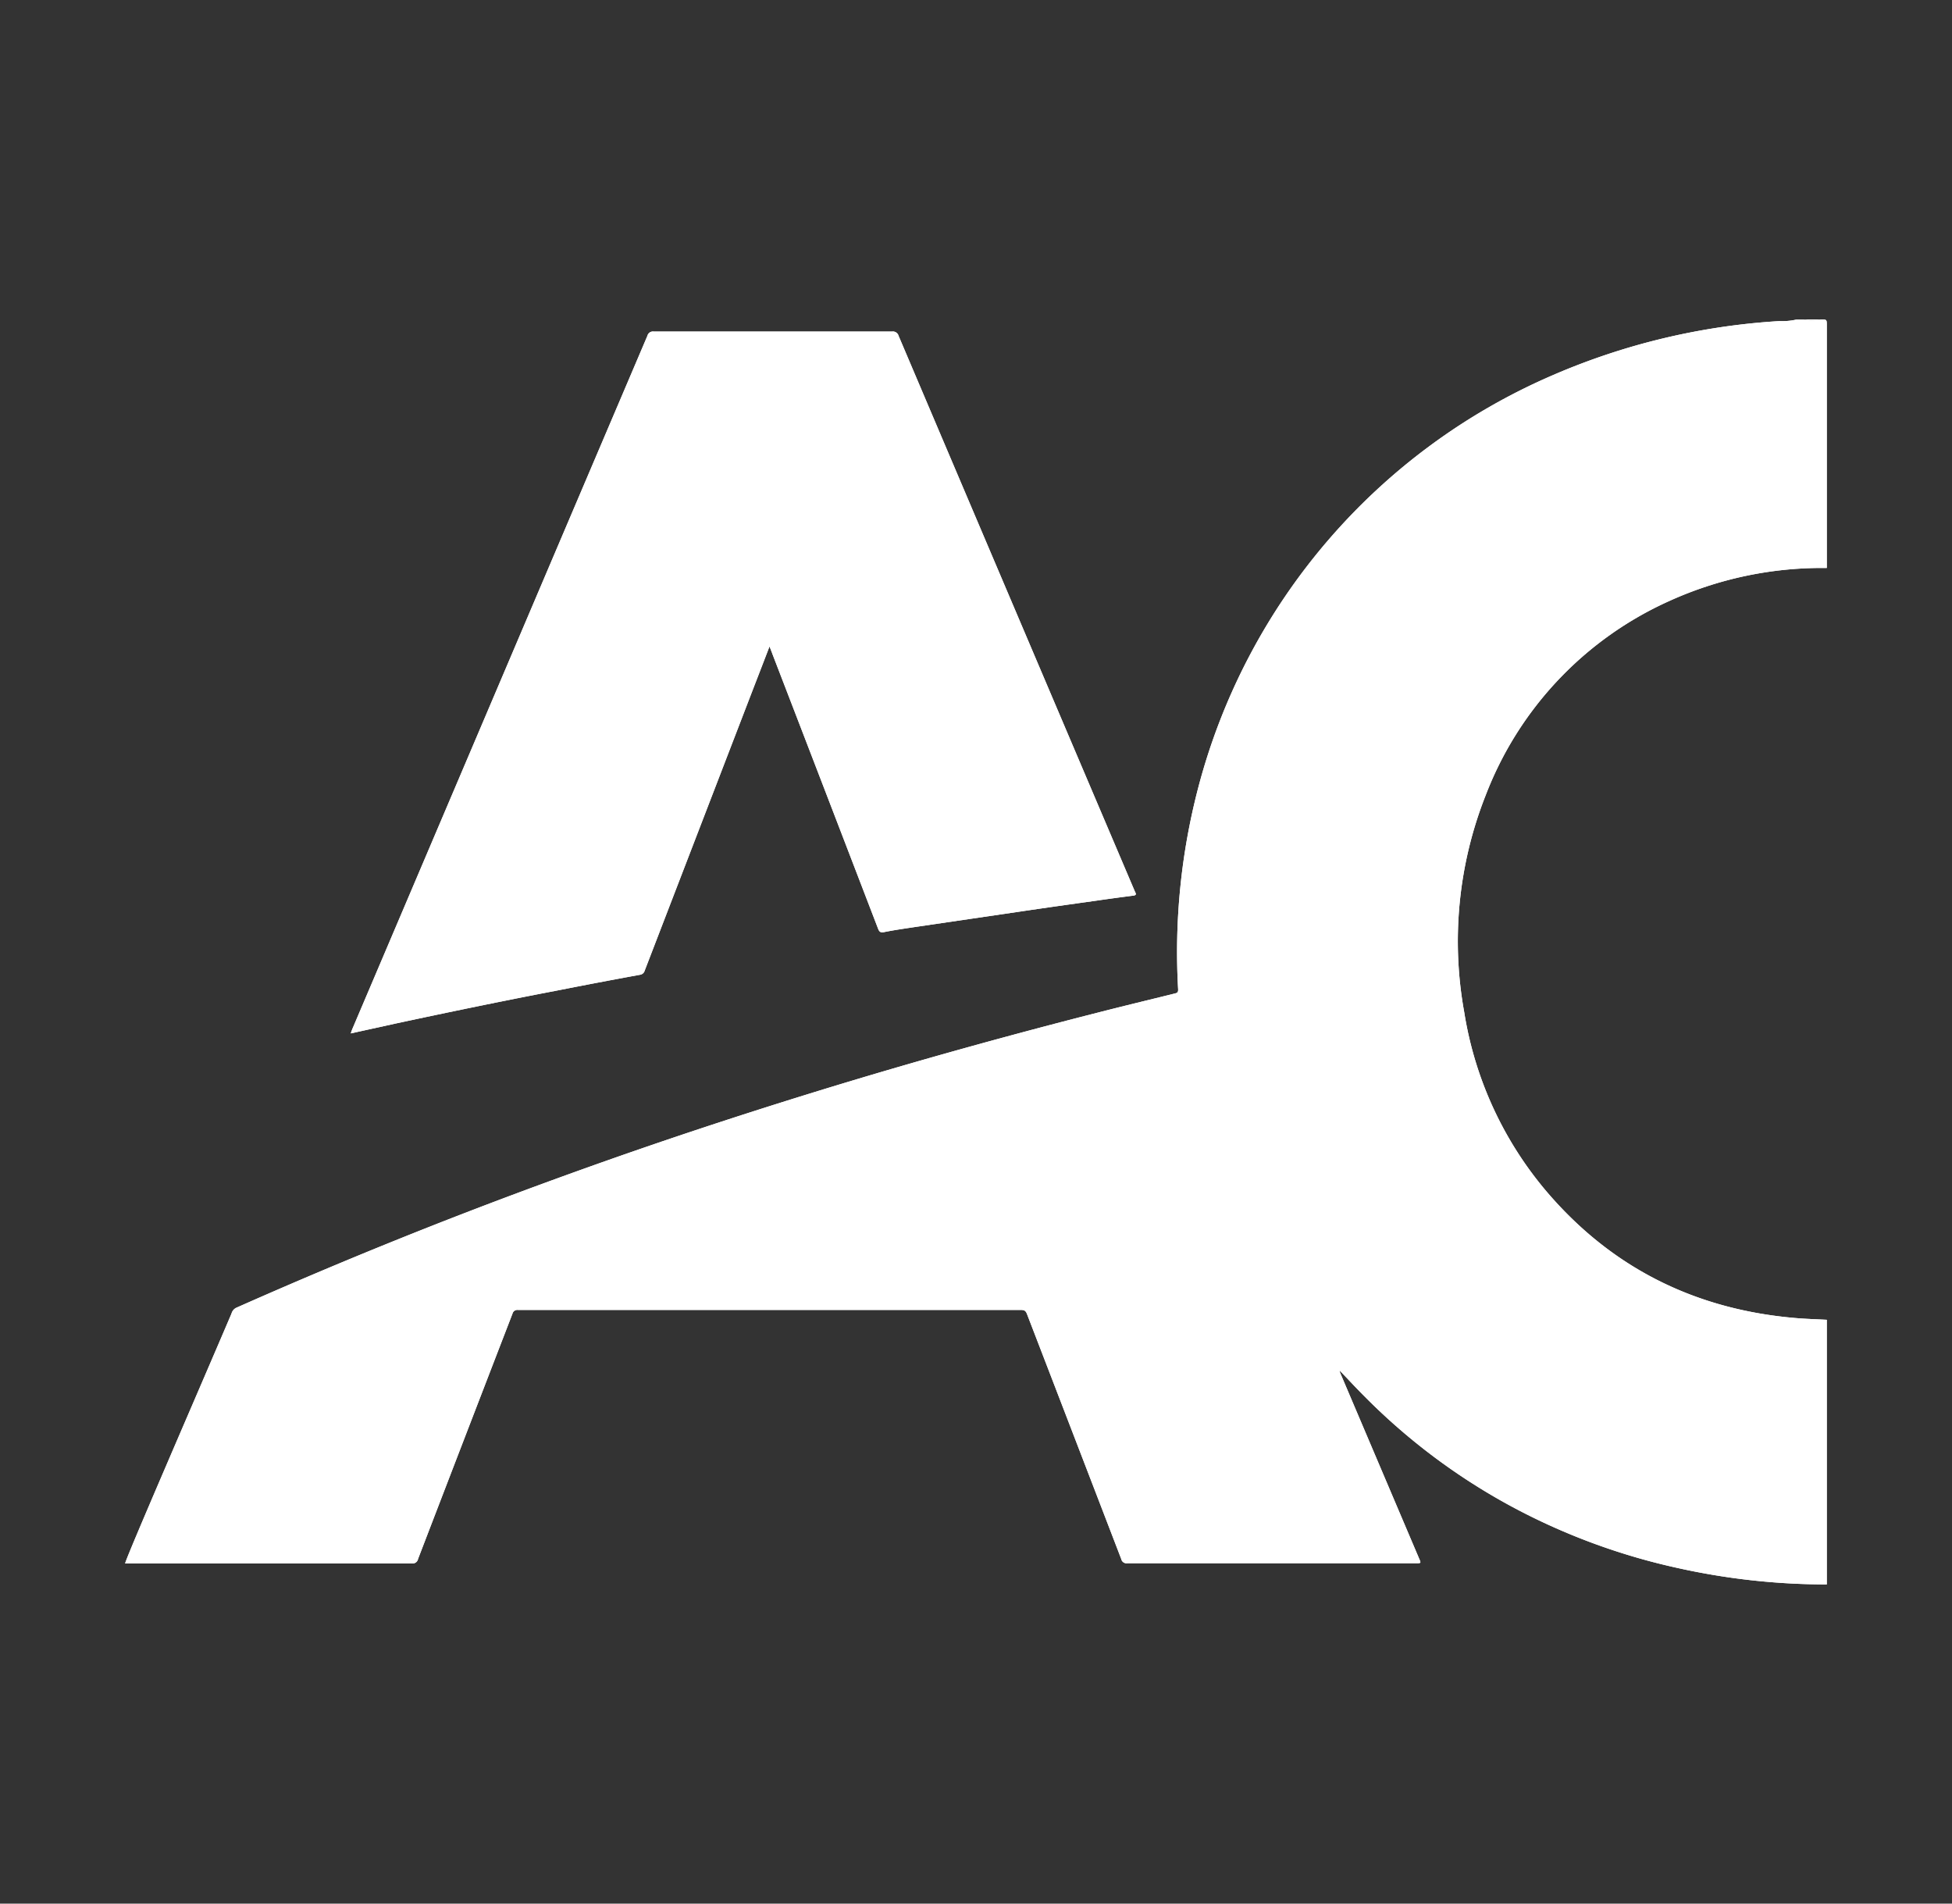 <svg id="Layer_1" data-name="Layer 1" xmlns="http://www.w3.org/2000/svg" viewBox="0 0 256 249.6">
  <rect x="0" y="0" width="256" height="249.6" fill="#333333" stroke="none"/>
  <g>
    <g>
      <path d="M238.8,41.89c.78,0,.78,0,.78.78v31.8c-.13,0-.26,0-.38,0a48.47,48.47,0,0,0-20.27,4.33,45.94,45.94,0,0,0-24.1,25.51,52,52,0,0,0-2.8,28.41,47.92,47.92,0,0,0,10.89,23.62c8.57,10,19.55,15.4,32.66,16.49,1.33.11,2.67.15,4,.22v34.7A90,90,0,0,1,220,205.59a83.86,83.86,0,0,1-20.61-7.45,81.68,81.68,0,0,1-20.47-15.08c-1.06-1.06-2.08-2.16-3.12-3.25,0-.05,0-.11-.08-.08s0,.09,0,.14.1.28.16.42l10.23,24.06c.27.62.27.62-.39.62q-18.94,0-37.88,0a.7.7,0,0,1-.79-.55q-6.17-16.05-12.35-32.09c-.15-.39-.29-.57-.77-.57h-66a.65.65,0,0,0-.72.49Q61,188.34,54.83,204.4A.74.74,0,0,1,54,205c-12.31,0-25.26,0-37.58,0-.22,0,9.37-22.05,13.94-32.76a1.19,1.19,0,0,1,.59-.75q13.79-6.12,27.83-11.6,16.52-6.43,33.34-12,13.63-4.51,27.42-8.49,12.12-3.49,24.33-6.6c3.38-.87,6.77-1.68,10.15-2.52.3-.07.51-.11.49-.55a85.1,85.1,0,0,1,2.61-26.35,81.36,81.36,0,0,1,46.51-54.18,88.07,88.07,0,0,1,29.75-7.1,8.39,8.39,0,0,0,2.18-.19h1A4.67,4.67,0,0,0,238.8,41.89Z" fill="#fff"/>
      <path d="M238.8,41.89a4.67,4.67,0,0,1-2.23,0Z" fill="#fff"/>
      <path d="M175.7,179.87c0-.05,0-.13,0-.14s.07,0,.08.08Z" fill="#fff"/>
      <path d="M100.92,84.76c-.71,1.85-1.38,3.59-2.06,5.34L84.55,127.27a.74.74,0,0,1-.61.54q-5.47,1-10.94,2.08c-7,1.34-14,2.79-21,4.29l-6,1.32c.07-.21.13-.39.2-.56L71.91,74.53q6.5-15.26,13-30.51a.74.74,0,0,1,.8-.55H117a.78.78,0,0,1,.85.57q15.44,36.33,30.9,72.65c.05.11.1.24.16.35.13.27,0,.35-.24.39-1.64.21-3.28.43-4.92.67-3.29.46-6.58.92-9.87,1.41q-6.81,1-13.61,2c-1.45.22-2.9.42-4.34.71-.5.09-.63-.08-.78-.47q-6.91-18-13.85-36C101.22,85.51,101.09,85.2,100.92,84.76Z" fill="#fff"/>
    </g>
    <g>
      <path d="M238.8,41.89c.78,0,.78,0,.78.78v31.8c-.13,0-.26,0-.38,0a48.47,48.47,0,0,0-20.27,4.33,45.94,45.94,0,0,0-24.1,25.51,52,52,0,0,0-2.8,28.41,47.92,47.92,0,0,0,10.89,23.62c8.57,10,19.55,15.4,32.66,16.49,1.33.11,2.67.15,4,.22v34.7A90,90,0,0,1,220,205.59a83.86,83.86,0,0,1-20.61-7.45,81.68,81.68,0,0,1-20.47-15.08c-1.06-1.06-2.08-2.16-3.12-3.25,0-.05,0-.11-.08-.08s0,.09,0,.14.1.28.16.42l10.23,24.06c.27.62.27.62-.39.62q-18.94,0-37.88,0a.7.7,0,0,1-.79-.55q-6.17-16.05-12.35-32.09c-.15-.39-.29-.57-.77-.57h-66a.65.65,0,0,0-.72.49Q61,188.34,54.83,204.4A.74.74,0,0,1,54,205c-12.31,0-25.26,0-37.58,0-.22,0,9.37-22.05,13.94-32.76a1.19,1.19,0,0,1,.59-.75q13.79-6.12,27.83-11.6,16.52-6.43,33.34-12,13.63-4.51,27.42-8.49,12.12-3.49,24.33-6.6c3.38-.87,6.77-1.68,10.15-2.52.3-.07.51-.11.49-.55a85.1,85.1,0,0,1,2.61-26.35,81.36,81.36,0,0,1,46.51-54.18,88.07,88.07,0,0,1,29.75-7.1,8.39,8.39,0,0,0,2.18-.19h1A4.67,4.67,0,0,0,238.8,41.89Z" fill="#fff"/>
      <path d="M238.8,41.89a4.67,4.67,0,0,1-2.23,0Z" fill="#fff"/>
      <path d="M175.7,179.87c0-.05,0-.13,0-.14s.07,0,.08.08Z" fill="#fff"/>
      <path d="M100.92,84.76c-.71,1.85-1.38,3.59-2.06,5.34L84.55,127.27a.74.74,0,0,1-.61.54q-5.47,1-10.94,2.08c-7,1.34-14,2.79-21,4.29l-6,1.32c.07-.21.13-.39.2-.56L71.91,74.53q6.5-15.26,13-30.51a.74.74,0,0,1,.8-.55H117a.78.78,0,0,1,.85.57q15.44,36.33,30.9,72.65c.05.11.1.24.16.35.13.27,0,.35-.24.39-1.64.21-3.28.43-4.92.67-3.29.46-6.58.92-9.87,1.41q-6.81,1-13.61,2c-1.45.22-2.9.42-4.34.71-.5.09-.63-.08-.78-.47q-6.91-18-13.85-36C101.22,85.51,101.09,85.2,100.92,84.76Z" fill="#fff"/>
    </g>
  </g>
</svg>
